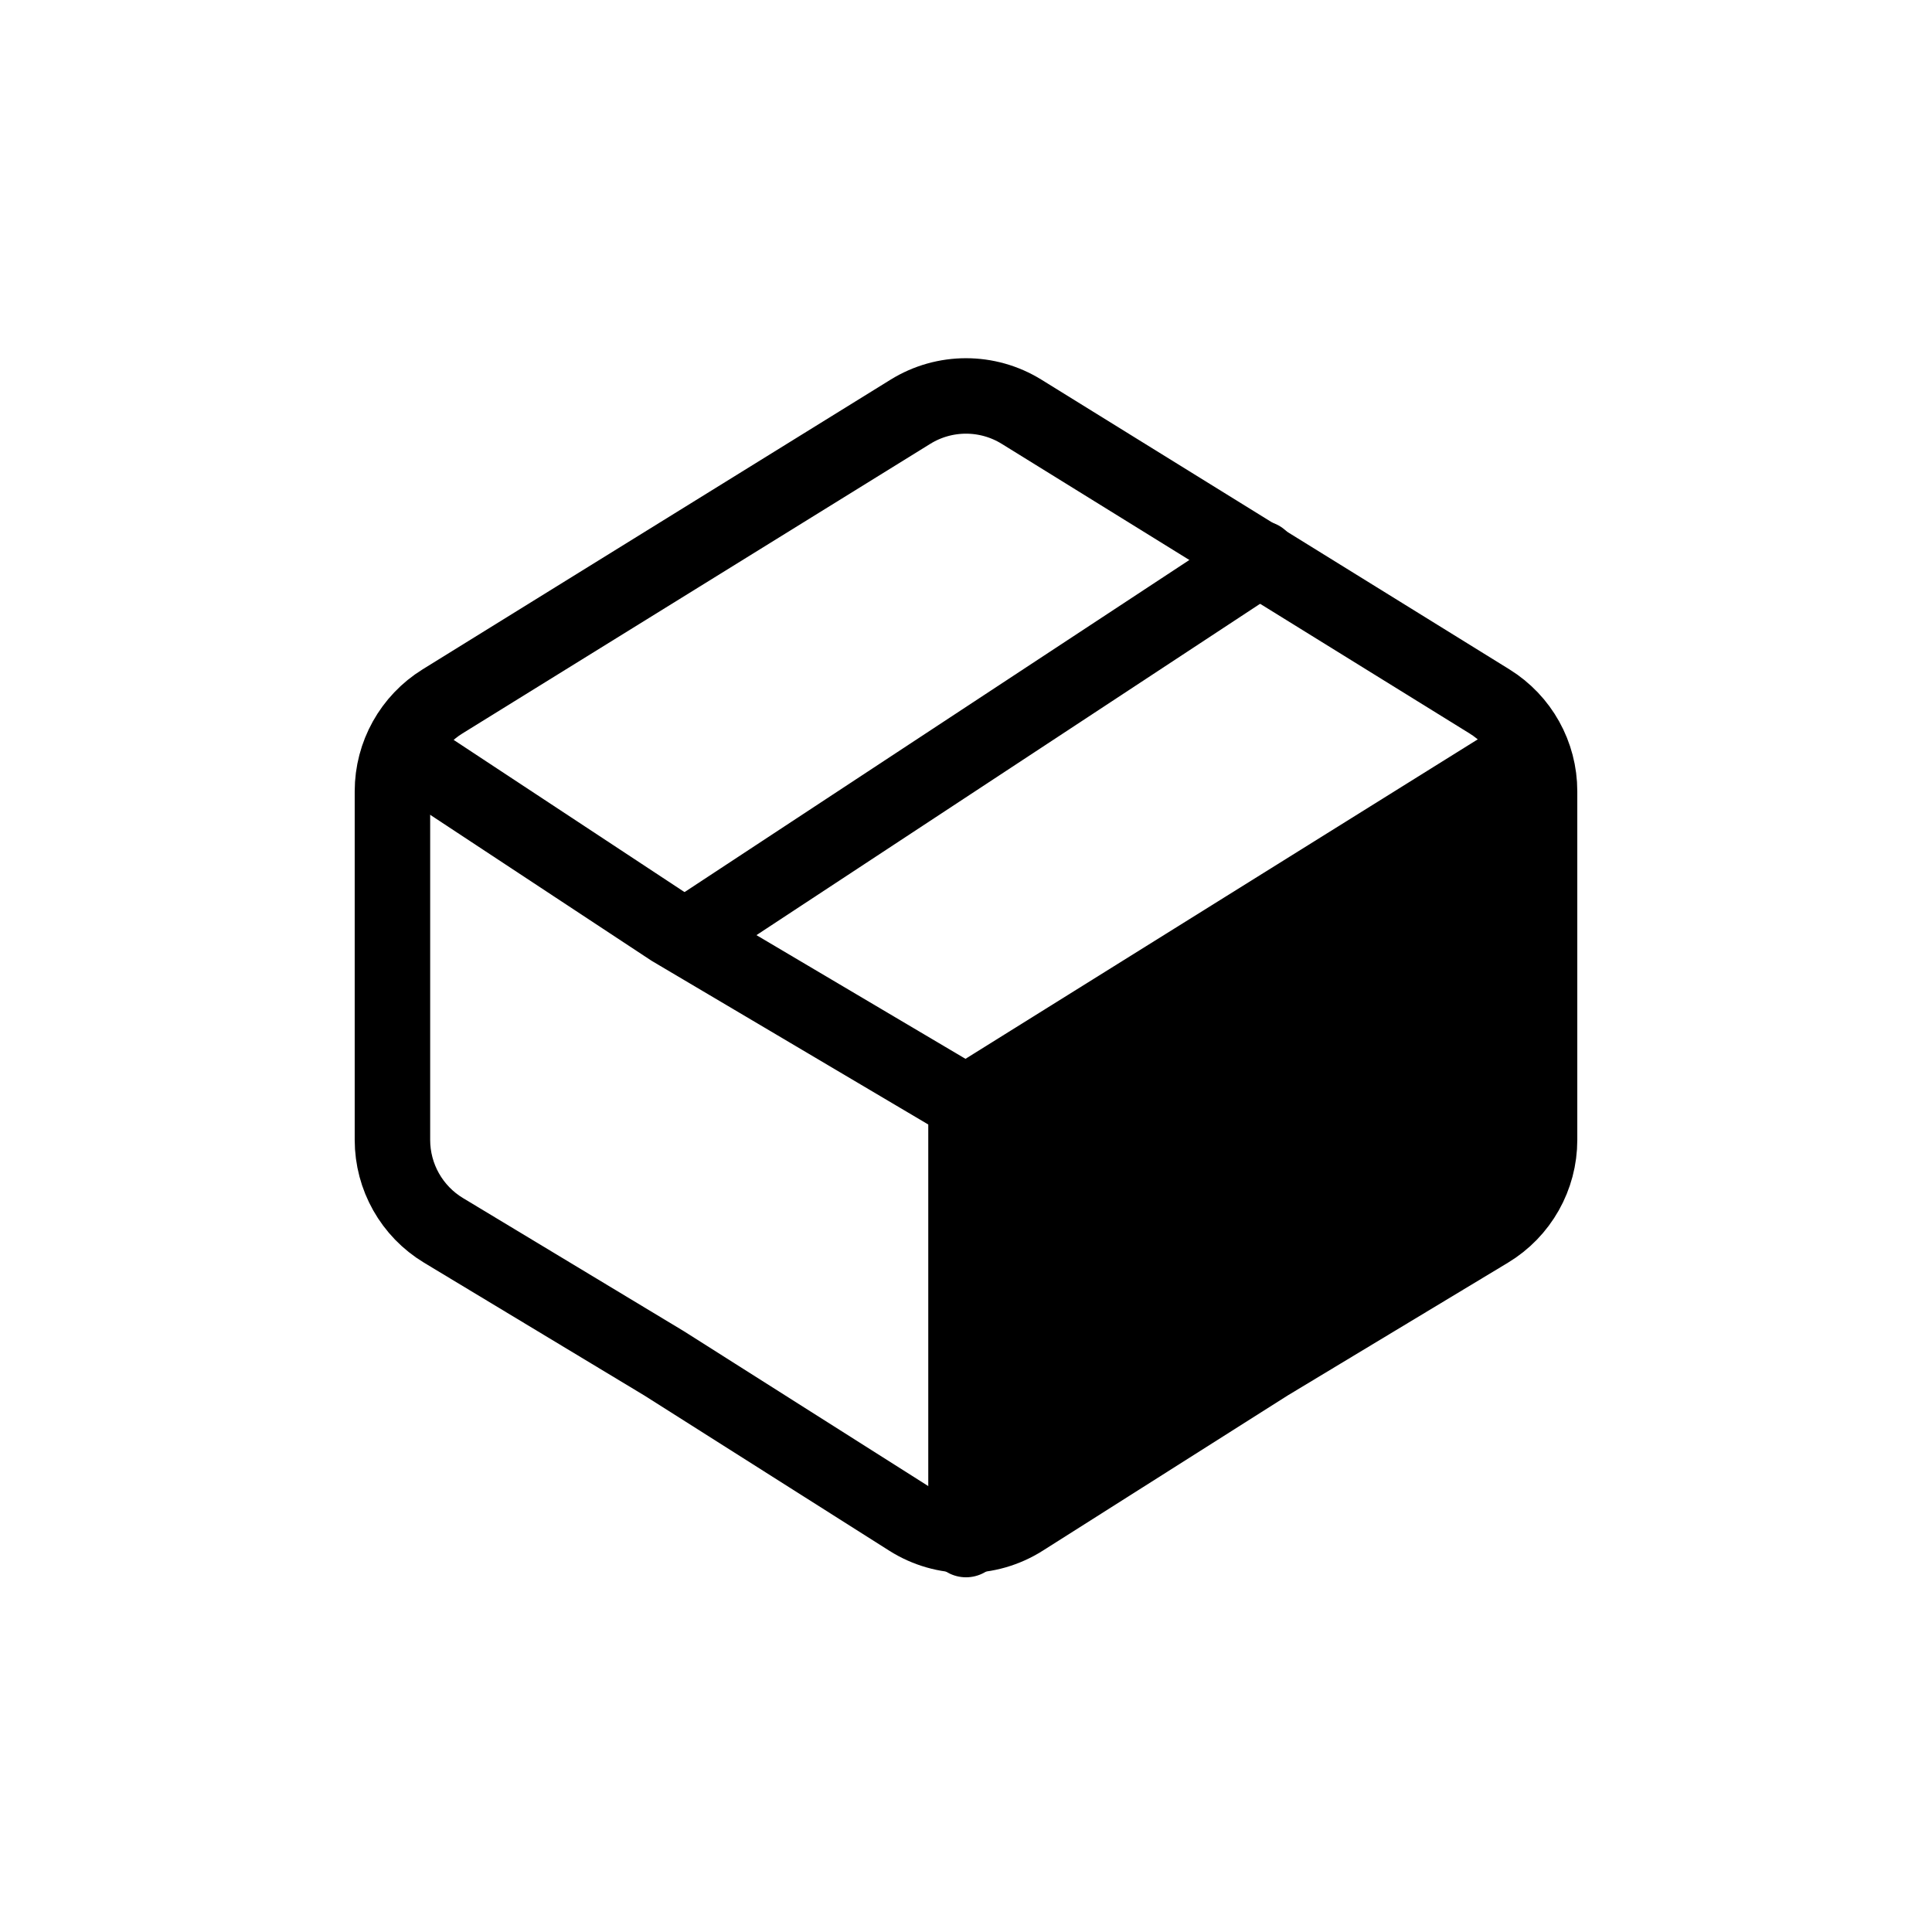 <svg xmlns="http://www.w3.org/2000/svg" width="24" height="24" fill="none" viewBox="0 0 128 128" id="box">
  <path stroke="#000" stroke-linecap="round" stroke-linejoin="round" stroke-width="5" d="M102 52.423L102 75.522C102 77.976 100.715 80.251 98.614 81.517L84 90.326L67.747 100.626C65.459 102.075 62.541 102.075 60.253 100.626L44 90.326L29.386 81.517C27.285 80.251 26 77.976 26 75.522L26 52.423C26 49.999 27.254 47.747 29.316 46.471L45 36.762L60.316 27.281C62.573 25.883 65.427 25.883 67.684 27.281L83 36.762L98.684 46.471C100.746 47.747 102 49.999 102 52.423Z"/>
  <path stroke="#000" stroke-linecap="round" stroke-linejoin="round" stroke-width="5" d="M101 50L64 73.075M64 73.075L64 102M64 73.075L44.5 61.537L27 50"/>
  <path stroke="#000" stroke-linecap="round" stroke-width="5" d="M45.5 62L83.5 37"/>
  <path fill="#000" d="M64 101.5V74.5L97 53L102.5 50V74.5L101 81L64 101.5Z"/>
</svg>